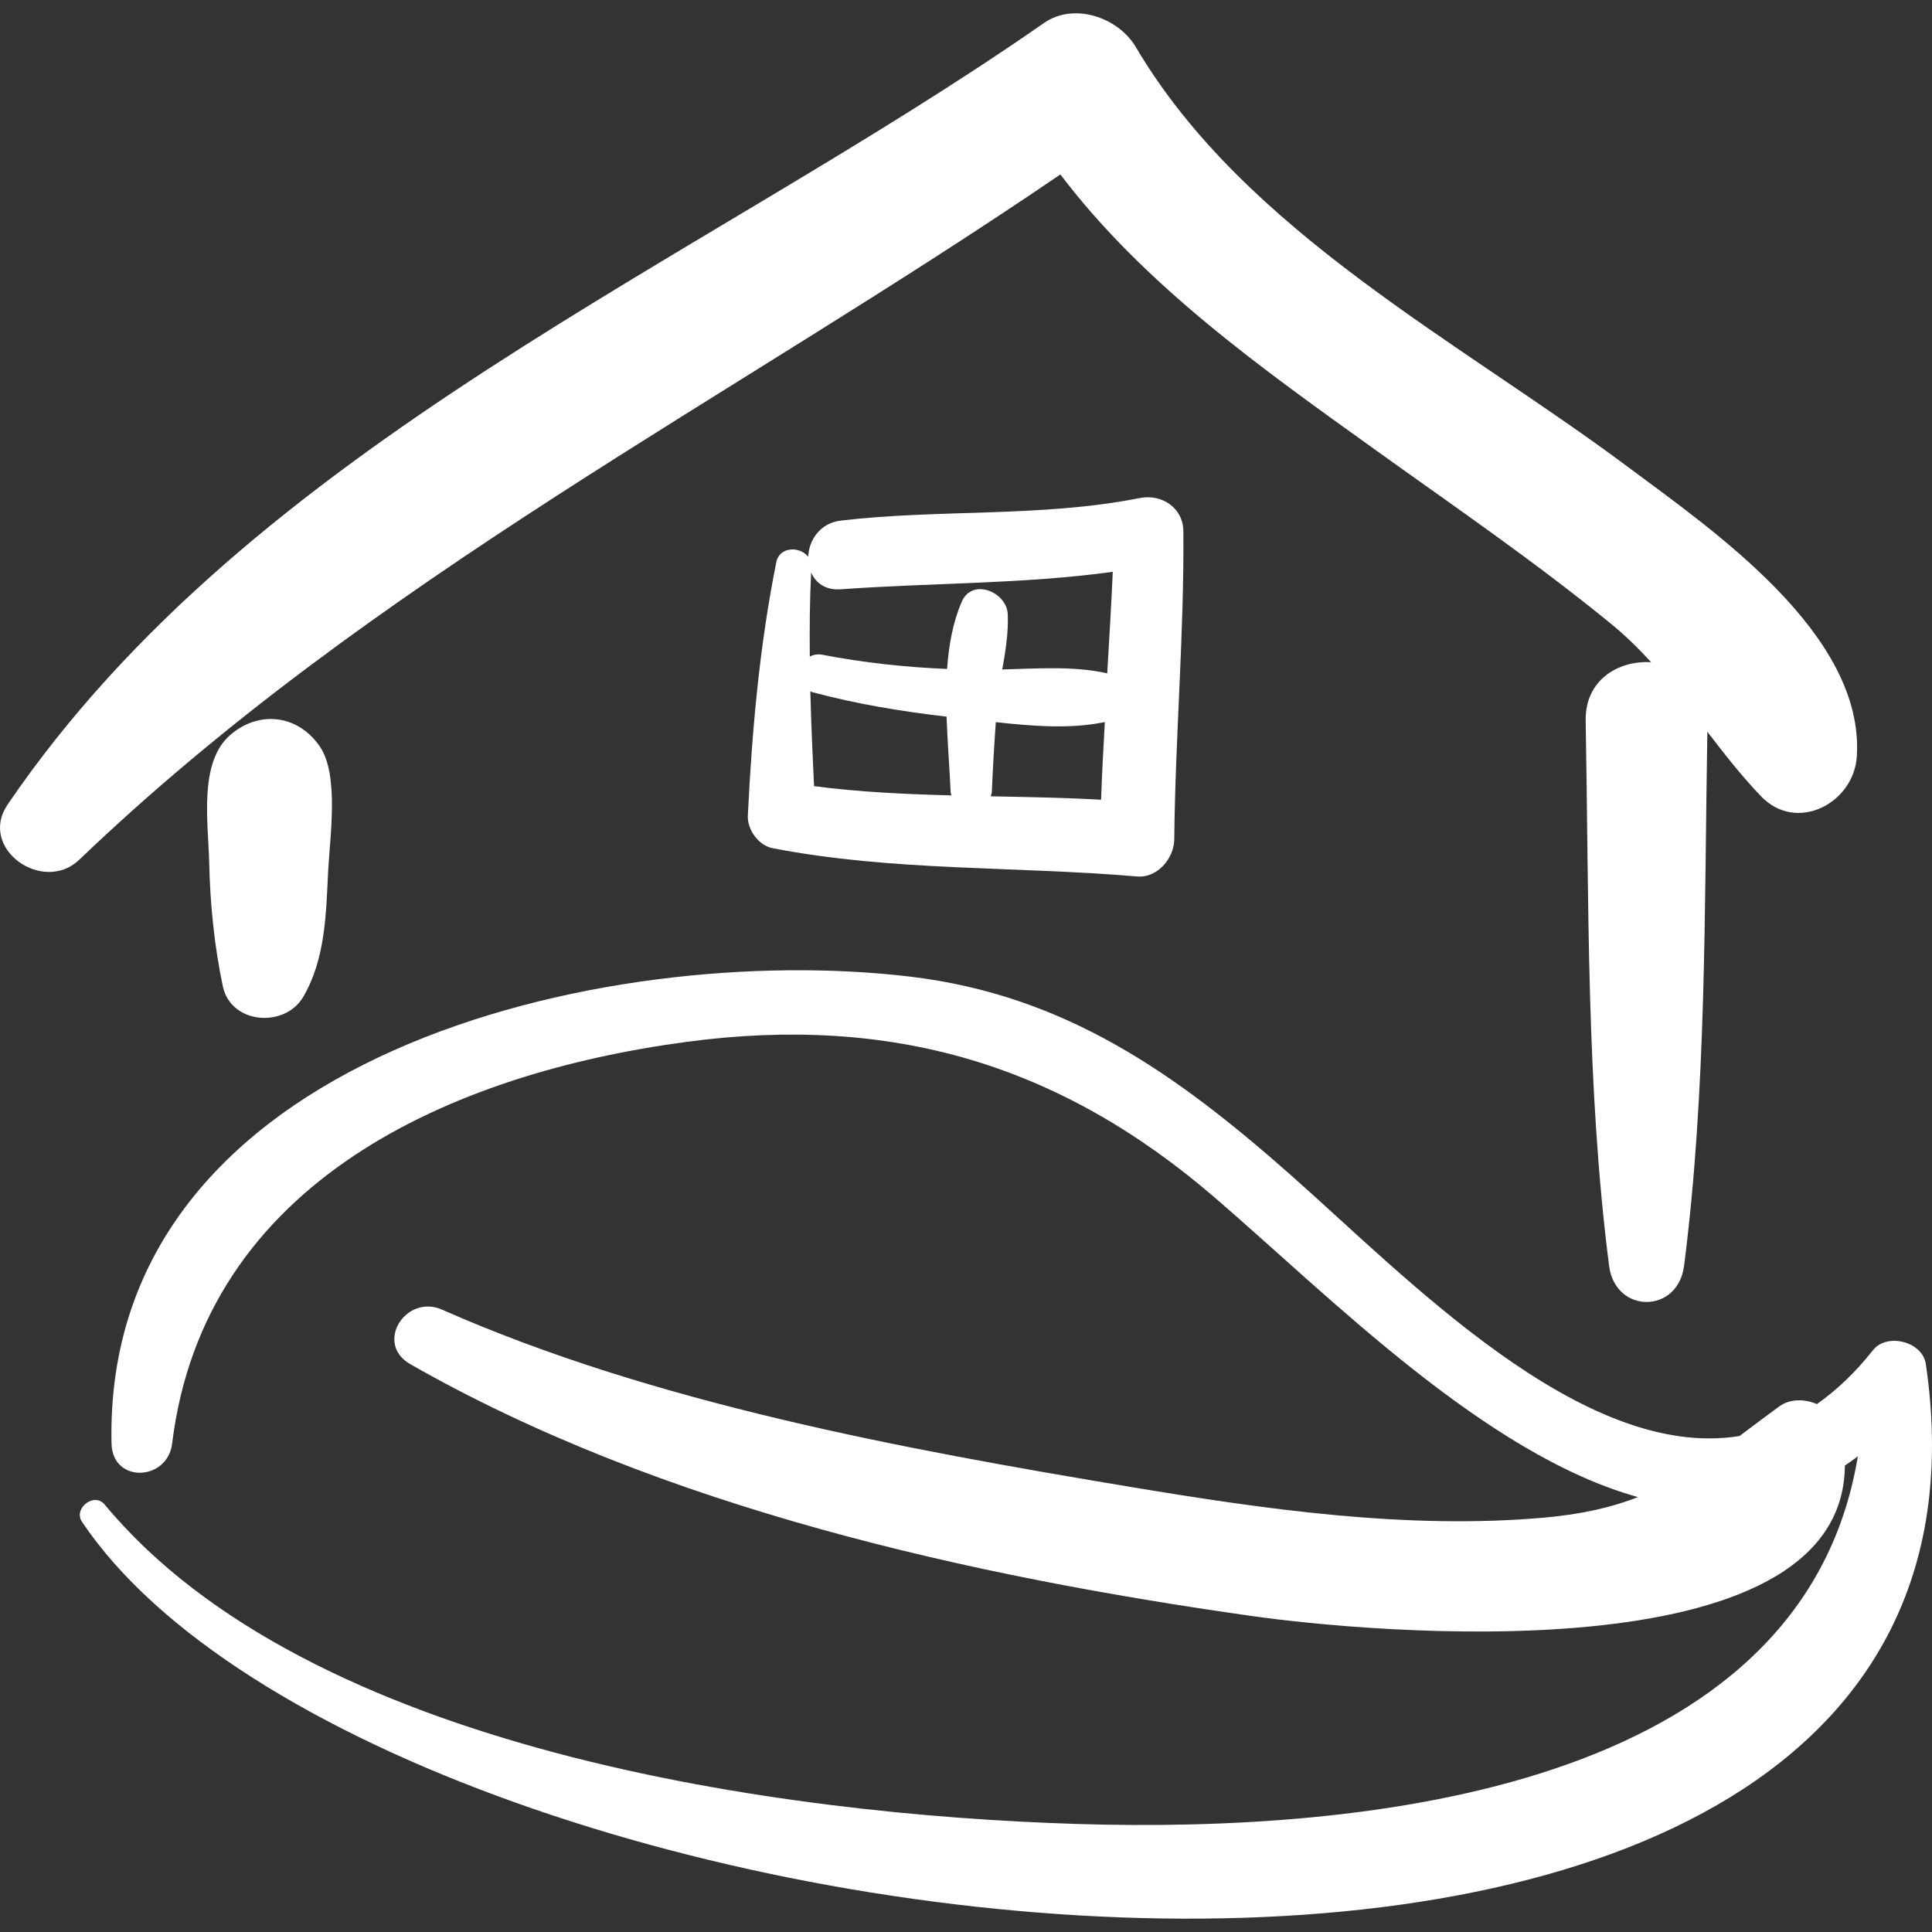 <?xml version="1.0" encoding="iso-8859-1"?>
<!-- Uploaded to: SVG Repo, www.svgrepo.com, Generator: SVG Repo Mixer Tools -->
<!DOCTYPE svg PUBLIC "-//W3C//DTD SVG 1.1//EN" "http://www.w3.org/Graphics/SVG/1.1/DTD/svg11.dtd">
<svg fill="#FFFFFF" version="1.1" id="Capa_1" xmlns="http://www.w3.org/2000/svg" xmlns:xlink="http://www.w3.org/1999/xlink" 
	 width="800px" height="800px" viewBox="0 0 187.705 187.706"
	 xml:space="preserve">
<rect x="0" y="0" width="187.705" height="187.706" fill="#333333" stroke="none"/>
<g>
	<path d="M187.108,132.527c-0.319-2.185-3.773-3.068-5.131-1.355c-1.756,2.218-3.582,3.932-5.456,5.242
		c-1.209-0.516-2.625-0.527-3.681,0.246c-1.4,1.024-2.641,1.963-3.837,2.859c-15.314,2.48-32.408-15.482-43.676-25.427
		c-11.068-9.767-21.809-17.397-36.87-19.202c-29.526-3.539-78.47,7.503-77.621,45.359c0.087,3.897,5.44,3.67,5.888,0
		c3.114-25.471,27.157-35.989,50.039-39.031c19.927-2.648,36.217,2.189,51.256,15.132c11.245,9.679,26.259,24.972,41.129,29.106
		c-2.512,0.969-5.377,1.66-9.127,1.992c-13.343,1.184-27.173-0.816-40.292-3.002c-22.021-3.67-46.221-8.121-66.775-17.203
		c-3.529-1.561-6.606,3.289-3.094,5.293c24.363,13.91,54.366,20.596,81.827,24.48c10.886,1.54,57.394,6.021,57.554-14.622
		c0.421-0.295,0.844-0.579,1.261-0.909c-5.35,32.434-47.857,36.594-75.881,35.725c-28.761-0.891-74.669-7.162-94.458-31.041
		c-1.014-1.223-3.072,0.383-2.193,1.691C37.355,191.642,198.719,211.94,187.108,132.527z"/>
	<path d="M31.081,72.538c-2.11-3.092-5.893-3.573-8.72-1.124c-3.103,2.688-2.113,8.679-2.036,12.375
		c0.083,4.002,0.497,8.114,1.322,12.029c0.782,3.711,6.038,4.082,7.822,1.021c2.145-3.676,2.209-8.037,2.412-12.175
		C32.04,81.408,32.972,75.309,31.081,72.538z"/>
	<path d="M158.089,45.311c-16.26-12.133-37.152-22.8-47.734-40.734c-1.698-2.88-5.998-4.382-8.928-2.341
		C67.725,25.703,24.582,43.164,0.746,78.155c-2.918,4.283,3.428,8.753,6.96,5.37c28.44-27.241,63.089-44.606,95.315-66.576
		c8.206,10.823,19.608,18.871,30.597,26.754c7.722,5.54,15.552,10.892,22.914,16.915c1.43,1.17,2.699,2.424,3.886,3.723
		c-3.134-0.198-6.435,1.684-6.36,5.69c0.321,17.526,0.04,35.552,2.276,52.952c0.602,4.683,6.683,4.683,7.284,0
		c2.19-17.05,1.968-34.699,2.261-51.892c1.631,2.131,3.287,4.255,5.199,6.257c3.479,3.643,9.041,0.682,9.325-3.863
		C181.148,61.591,166.414,51.522,158.089,45.311z"/>
	<path d="M110.737,48.388c-9.611,1.902-19.358,1.054-29.04,2.189c-2.038,0.239-3.107,1.91-3.179,3.522
		c-0.762-1.034-2.786-1.02-3.093,0.508c-1.636,8.141-2.36,16.347-2.768,24.634c-0.067,1.366,1.043,2.903,2.412,3.167
		c11.716,2.263,23.574,1.734,35.407,2.747c1.979,0.169,3.594-1.771,3.612-3.612c0.096-9.986,0.965-19.936,0.884-29.929
		C114.954,49.321,112.861,47.968,110.737,48.388z M78.728,67.16c0.062,0.023,0.1,0.064,0.168,0.082
		c4.309,1.156,8.656,1.871,13.068,2.384c0.086,2.523,0.297,5.023,0.394,7.313c0.005,0.129,0.057,0.222,0.079,0.339
		c-4.462-0.117-8.918-0.318-13.347-0.899C78.94,73.302,78.808,70.231,78.728,67.16z M106.979,77.697
		c-3.567-0.197-7.143-0.261-10.717-0.33c0.035-0.143,0.094-0.266,0.101-0.429c0.098-2.261,0.227-4.519,0.385-6.776
		c3.512,0.382,7.23,0.693,10.592-0.01C107.205,72.666,107.058,75.18,106.979,77.697z M107.574,65.416
		c-3.286-0.733-6.8-0.457-10.194-0.373c0.311-1.792,0.606-3.584,0.529-5.373c-0.094-2.162-3.454-3.558-4.469-1.21
		c-0.862,1.996-1.265,4.225-1.425,6.532c-4.067-0.168-8.109-0.603-12.119-1.38c-0.473-0.091-0.872,0.003-1.22,0.172
		c-0.025-2.718-0.007-5.437,0.131-8.163c0.439,1.003,1.372,1.742,2.891,1.632c8.82-0.637,17.667-0.495,26.414-1.696
		C107.965,58.847,107.766,62.131,107.574,65.416z"/>
</g>
</svg>
